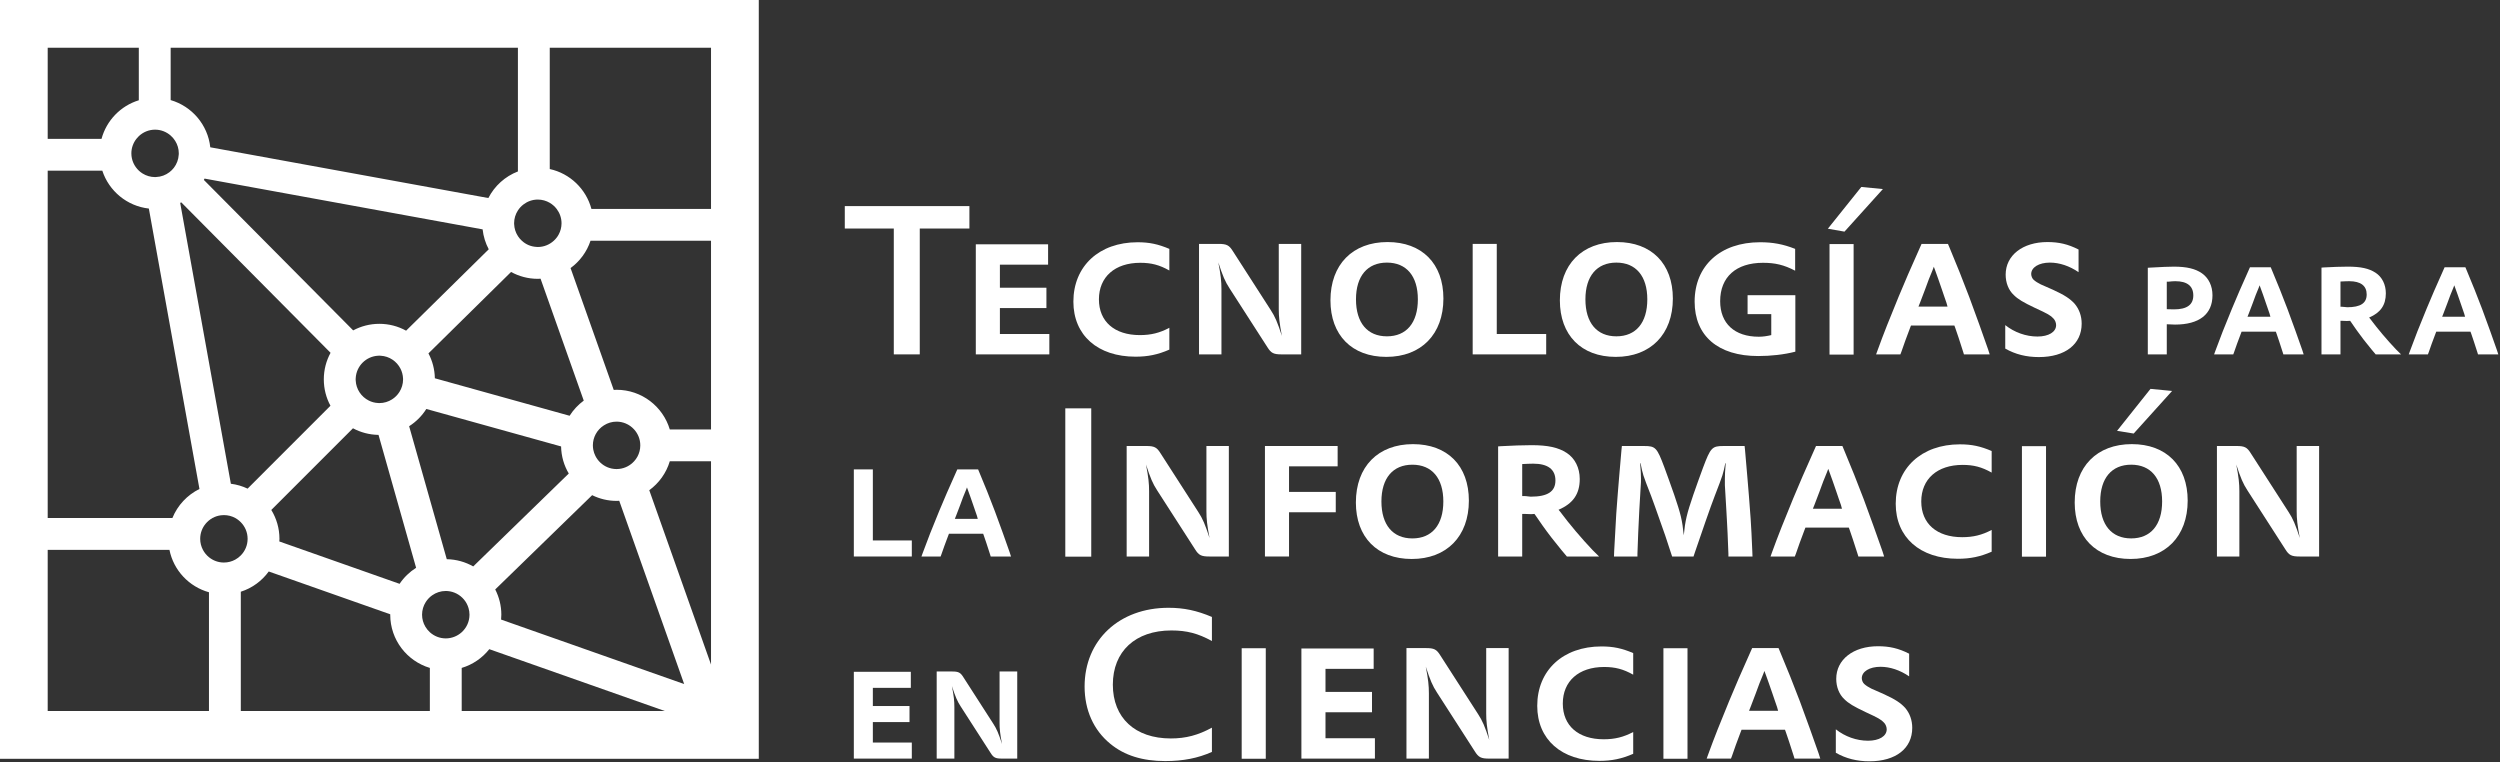 <?xml version="1.0" encoding="UTF-8" standalone="no"?>
<!DOCTYPE svg PUBLIC "-//W3C//DTD SVG 1.1//EN" "http://www.w3.org/Graphics/SVG/1.1/DTD/svg11.dtd">
<svg width="100%" height="100%" viewBox="0 0 1082 330" version="1.1" xmlns="http://www.w3.org/2000/svg" xmlns:xlink="http://www.w3.org/1999/xlink" xml:space="preserve" xmlns:serif="http://www.serif.com/" style="fill-rule:evenodd;clip-rule:evenodd;stroke-linejoin:round;stroke-miterlimit:2;">
    <rect x="0" y="0" width="1082" height="330" fill="#333333" stroke="none"/>
    <g transform="matrix(4.167,0,0,4.167,386.835,143.672)">
        <path d="M0,-10.743L-5.09,-10.743L-5.09,-13.072L7.853,-13.072L7.853,-10.743L2.697,-10.743L2.697,2.329L0,2.329L0,-10.743Z" style="fill:white;fill-rule:nonzero;"/>
    </g>
    <g transform="matrix(4.167,0,0,4.167,422.329,153.378)">
        <path d="M0,-11.433L7.508,-11.433L7.508,-9.319L2.502,-9.319L2.502,-6.924L7.334,-6.924L7.334,-4.811L2.502,-4.811L2.502,-2.116L7.637,-2.116L7.637,0L0,0L0,-11.433Z" style="fill:white;fill-rule:nonzero;"/>
    </g>
    <g transform="matrix(4.167,0,0,4.167,506.093,107.906)">
        <path d="M0,10.417C-1.187,10.937 -2.223,11.151 -3.517,11.151C-7.442,11.151 -9.967,8.93 -9.967,5.435C-9.967,1.747 -7.292,-0.734 -3.301,-0.734C-2.072,-0.734 -1.166,-0.54 0,-0.046L0,2.2C-1.036,1.615 -1.879,1.4 -3.021,1.4C-5.653,1.4 -7.314,2.868 -7.314,5.196C-7.314,7.505 -5.695,8.909 -3.063,8.909C-1.92,8.909 -1.014,8.691 0,8.151L0,10.417Z" style="fill:white;fill-rule:nonzero;"/>
    </g>
    <g transform="matrix(4.167,0,0,4.167,518.935,153.378)">
        <path d="M0,-11.475L2.027,-11.475C2.868,-11.475 3.126,-11.346 3.516,-10.721L7.441,-4.617C7.895,-3.925 8.153,-3.323 8.607,-1.918C8.348,-3.278 8.283,-3.905 8.283,-4.704L8.283,-11.475L10.613,-11.475L10.613,0L8.586,0C7.744,0 7.485,-0.129 7.097,-0.755L3.171,-6.859C2.718,-7.551 2.459,-8.153 2.005,-9.555C2.265,-8.219 2.33,-7.572 2.33,-6.773L2.33,0L0,0L0,-11.475Z" style="fill:white;fill-rule:nonzero;"/>
    </g>
    <g transform="matrix(4.167,0,0,4.167,600.262,113.656)">
        <path d="M0,7.657C2.028,7.657 3.213,6.256 3.213,3.816C3.213,1.401 2.028,0 0,0C-2.029,0 -3.214,1.401 -3.214,3.816C-3.214,6.256 -2.029,7.657 0,7.657M0.064,-2.135C3.646,-2.135 5.866,0.107 5.866,3.73C5.866,7.442 3.559,9.792 -0.063,9.792C-3.646,9.792 -5.866,7.529 -5.866,3.924C-5.866,0.193 -3.559,-2.135 0.064,-2.135" style="fill:white;fill-rule:nonzero;"/>
    </g>
    <g transform="matrix(4.167,0,0,4.167,637.376,153.378)">
        <path d="M0,-11.475L2.501,-11.475L2.501,-2.116L7.635,-2.116L7.635,0L0,0L0,-11.475Z" style="fill:white;fill-rule:nonzero;"/>
    </g>
    <g transform="matrix(4.167,0,0,4.167,699.562,113.656)">
        <path d="M0,7.657C2.027,7.657 3.214,6.256 3.214,3.816C3.214,1.401 2.027,0 0,0C-2.027,0 -3.214,1.401 -3.214,3.816C-3.214,6.256 -2.027,7.657 0,7.657M0.063,-2.135C3.646,-2.135 5.868,0.107 5.868,3.73C5.868,7.442 3.559,9.792 -0.065,9.792C-3.646,9.792 -5.868,7.529 -5.868,3.924C-5.868,0.193 -3.561,-2.135 0.063,-2.135" style="fill:white;fill-rule:nonzero;"/>
    </g>
    <g transform="matrix(4.167,0,0,4.167,756.354,131.171)">
        <path d="M0,-0.817L4.961,-0.817L4.961,5.048C3.775,5.353 2.416,5.501 1.1,5.501C-3.063,5.501 -5.5,3.412 -5.5,-0.149C-5.5,-3.881 -2.825,-6.318 1.294,-6.318C2.61,-6.318 3.688,-6.124 4.94,-5.629L4.94,-3.363C3.775,-3.968 2.87,-4.183 1.597,-4.183C-1.187,-4.183 -2.848,-2.715 -2.848,-0.194C-2.848,2.115 -1.358,3.495 1.166,3.495C1.597,3.495 2.007,3.433 2.46,3.326L2.46,1.146L0,1.146L0,-0.817Z" style="fill:white;fill-rule:nonzero;"/>
    </g>
    <g transform="matrix(4.167,0,0,4.167,-2207.81,-839.913)">
        <path d="M719.853,226.915L722.355,226.915L722.355,238.39L719.853,238.39L719.853,226.915ZM723.154,220.981L725.396,221.199L721.407,225.621L719.68,225.317L723.154,220.981Z" style="fill:white;fill-rule:nonzero;"/>
    </g>
    <g transform="matrix(4.167,0,0,4.167,842.893,126.24)">
        <path d="M0,1.551L-0.109,1.163C-0.28,0.648 -0.453,0.194 -0.583,-0.218L-0.971,-1.339C-1.271,-2.2 -1.294,-2.224 -1.424,-2.591C-1.489,-2.419 -1.531,-2.287 -1.552,-2.245L-1.941,-1.294L-2.33,-0.239L-2.848,1.121C-2.848,1.121 -2.933,1.316 -3.02,1.551L0,1.551ZM-7.247,6.038C-6.687,4.485 -5.953,2.63 -5.069,0.495C-4.357,-1.211 -3.904,-2.266 -2.87,-4.574L-2.697,-4.962L0.043,-4.962L0.217,-4.553C0.971,-2.761 1.576,-1.231 2.265,0.581C2.957,2.437 3.688,4.485 4.206,5.976L4.379,6.513L1.704,6.513L1.617,6.232C1.402,5.585 1.251,5.09 1.144,4.765L0.798,3.751L0.711,3.516L-3.797,3.516L-3.904,3.796C-4.271,4.765 -4.552,5.523 -4.789,6.232L-4.897,6.513L-7.42,6.513L-7.247,6.038Z" style="fill:white;fill-rule:nonzero;"/>
    </g>
    <g transform="matrix(4.167,0,0,4.167,867.873,118.598)">
        <path d="M0,5.305C0.948,6.062 2.155,6.492 3.343,6.492C4.509,6.492 5.283,6.018 5.283,5.305C5.283,5.07 5.177,4.789 5.003,4.617C4.702,4.291 4.442,4.142 3.083,3.516C1.854,2.935 1.314,2.61 0.884,2.177C0.345,1.682 0.042,0.907 0.042,0.063C0.042,-1.941 1.812,-3.321 4.378,-3.321C5.563,-3.321 6.515,-3.106 7.614,-2.546L7.614,-0.194C6.664,-0.841 5.63,-1.186 4.636,-1.186C3.494,-1.186 2.695,-0.691 2.695,0C2.695,0.215 2.803,0.474 2.954,0.603C3.148,0.776 3.388,0.928 3.688,1.076C4.012,1.229 4.442,1.402 4.962,1.637C6.19,2.201 6.729,2.568 7.204,3.083C7.678,3.644 7.937,4.357 7.937,5.156C7.937,7.29 6.233,8.626 3.494,8.626C2.2,8.626 1.056,8.347 0,7.744L0,5.305Z" style="fill:white;fill-rule:nonzero;"/>
    </g>
    <g transform="matrix(4.167,0,0,4.167,937.783,134.959)">
        <path d="M0,-0.273C0.357,-0.255 0.545,-0.255 0.748,-0.255C2.094,-0.255 2.755,-0.733 2.755,-1.702C2.755,-2.671 2.126,-3.181 0.886,-3.181C0.697,-3.181 0.443,-3.163 0.17,-3.13L0,-3.13L0,-0.273ZM-1.971,-4.576L-1.734,-4.591C-0.459,-4.66 0.137,-4.693 0.732,-4.693C2.094,-4.693 2.976,-4.472 3.657,-3.998C4.354,-3.502 4.746,-2.689 4.746,-1.716C4.746,0.254 3.367,1.325 0.852,1.325C0.613,1.325 0.393,1.31 0,1.291L0,4.42L-1.971,4.42L-1.971,-4.576Z" style="fill:white;fill-rule:nonzero;"/>
    </g>
    <g transform="matrix(4.167,0,0,4.167,982.631,131.972)">
        <path d="M0,1.227L-0.083,0.92C-0.221,0.512 -0.355,0.154 -0.459,-0.168L-0.763,-1.053C-1.002,-1.734 -1.02,-1.749 -1.121,-2.038C-1.172,-1.904 -1.205,-1.799 -1.223,-1.766L-1.529,-1.018L-1.835,-0.186L-2.243,0.887C-2.243,0.887 -2.311,1.04 -2.379,1.227L0,1.227ZM-5.713,4.764C-5.271,3.539 -4.693,2.078 -3.995,0.393C-3.435,-0.949 -3.076,-1.785 -2.26,-3.603L-2.124,-3.91L0.036,-3.91L0.17,-3.585C0.767,-2.175 1.244,-0.967 1.787,0.461C2.332,1.922 2.909,3.539 3.318,4.713L3.453,5.137L1.346,5.137L1.277,4.916C1.106,4.406 0.987,4.015 0.902,3.759L0.63,2.959L0.562,2.775L-2.992,2.775L-3.076,2.996C-3.366,3.759 -3.586,4.356 -3.774,4.916L-3.857,5.137L-5.848,5.137L-5.713,4.764Z" style="fill:white;fill-rule:nonzero;"/>
    </g>
    <g transform="matrix(4.167,0,0,4.167,1012.96,136.017)">
        <path d="M0,-0.781L0.152,-0.781C0.374,-0.781 0.544,-0.73 0.697,-0.73C2.092,-0.73 2.721,-1.157 2.721,-2.057C2.721,-2.958 2.107,-3.435 0.9,-3.435C0.611,-3.435 0.391,-3.417 0,-3.402L0,-0.781ZM-1.973,-4.845L-1.769,-4.863C-0.885,-4.914 0.119,-4.947 0.766,-4.947C2.107,-4.947 2.957,-4.761 3.639,-4.317C4.318,-3.877 4.711,-3.095 4.711,-2.177C4.711,-0.951 4.165,-0.17 2.976,0.34L3.128,0.528L3.706,1.277C4.541,2.328 5.713,3.641 6.291,4.166L3.655,4.166C3.504,3.981 3.485,3.963 3.214,3.641C2.704,3.027 2.107,2.263 1.666,1.634L1.088,0.799L1.003,0.68C0.85,0.698 0.748,0.698 0.663,0.698C0.595,0.698 0.441,0.698 0.204,0.68L0,0.68L0,4.166L-1.973,4.166L-1.973,-4.845Z" style="fill:white;fill-rule:nonzero;"/>
    </g>
    <g transform="matrix(4.167,0,0,4.167,1066.88,131.972)">
        <path d="M0,1.227L-0.085,0.92C-0.22,0.512 -0.357,0.154 -0.459,-0.168L-0.765,-1.053C-1.003,-1.734 -1.02,-1.749 -1.121,-2.038C-1.173,-1.904 -1.208,-1.799 -1.224,-1.766L-1.529,-1.018L-1.837,-0.186L-2.245,0.887C-2.245,0.887 -2.312,1.04 -2.379,1.227L0,1.227ZM-5.713,4.764C-5.271,3.539 -4.693,2.078 -3.995,0.393C-3.435,-0.949 -3.077,-1.785 -2.262,-3.603L-2.126,-3.91L0.034,-3.91L0.171,-3.585C0.767,-2.175 1.242,-0.967 1.786,0.461C2.331,1.922 2.907,3.539 3.315,4.713L3.453,5.137L1.345,5.137L1.276,4.916C1.106,4.406 0.987,4.015 0.901,3.759L0.63,2.959L0.561,2.775L-2.993,2.775L-3.077,2.996C-3.366,3.759 -3.587,4.356 -3.774,4.916L-3.859,5.137L-5.851,5.137L-5.713,4.764Z" style="fill:white;fill-rule:nonzero;"/>
    </g>
    <g transform="matrix(4.167,0,0,4.167,369.541,240.853)">
        <path d="M0,-9.047L1.974,-9.047L1.974,-1.667L6.021,-1.667L6.021,0L0,0L0,-9.047Z" style="fill:white;fill-rule:nonzero;"/>
    </g>
    <g transform="matrix(4.167,0,0,4.167,423.175,219.456)">
        <path d="M0,1.223L-0.084,0.916C-0.221,0.507 -0.355,0.153 -0.459,-0.173L-0.764,-1.055C-1.002,-1.735 -1.02,-1.753 -1.121,-2.042C-1.172,-1.905 -1.206,-1.803 -1.223,-1.771L-1.529,-1.022L-1.835,-0.187L-2.244,0.883C-2.244,0.883 -2.311,1.036 -2.379,1.223L0,1.223ZM-5.713,4.759C-5.271,3.537 -4.693,2.073 -3.996,0.388C-3.435,-0.954 -3.077,-1.789 -2.26,-3.607L-2.125,-3.912L0.036,-3.912L0.17,-3.589C0.767,-2.179 1.244,-0.971 1.786,0.456C2.332,1.92 2.909,3.537 3.317,4.709L3.453,5.135L1.345,5.135L1.276,4.911C1.106,4.402 0.987,4.011 0.902,3.758L0.629,2.958L0.562,2.771L-2.992,2.771L-3.077,2.992C-3.366,3.758 -3.587,4.351 -3.775,4.911L-3.858,5.135L-5.849,5.135L-5.713,4.759Z" style="fill:white;fill-rule:nonzero;"/>
    </g>
    <g transform="matrix(4.167,0,0,4.167,-2207.81,-656.617)">
        <rect x="640.478" y="199.988" width="2.695" height="15.404" style="fill:white;"/>
    </g>
    <g transform="matrix(4.167,0,0,4.167,487.62,240.854)">
        <path d="M0,-11.477L2.027,-11.477C2.868,-11.477 3.128,-11.349 3.516,-10.723L7.442,-4.62C7.896,-3.927 8.155,-3.323 8.608,-1.92C8.349,-3.281 8.283,-3.907 8.283,-4.703L8.283,-11.477L10.613,-11.477L10.613,0L8.586,0C7.744,0 7.486,-0.131 7.097,-0.758L3.171,-6.862C2.719,-7.55 2.46,-8.156 2.007,-9.557C2.266,-8.221 2.33,-7.575 2.33,-6.775L2.33,0L0,0L0,-11.477Z" style="fill:white;fill-rule:nonzero;"/>
    </g>
    <g transform="matrix(4.167,0,0,4.167,547.467,240.854)">
        <path d="M0,-11.477L7.55,-11.477L7.55,-9.364L2.502,-9.364L2.502,-6.709L7.355,-6.709L7.355,-4.595L2.502,-4.595L2.502,0L0,0L0,-11.477Z" style="fill:white;fill-rule:nonzero;"/>
    </g>
    <g transform="matrix(4.167,0,0,4.167,611.277,201.124)">
        <path d="M0,7.656C2.027,7.656 3.215,6.255 3.215,3.819C3.215,1.4 2.027,0 0,0C-2.027,0 -3.215,1.4 -3.215,3.819C-3.215,6.255 -2.027,7.656 0,7.656M0.064,-2.136C3.645,-2.136 5.868,0.106 5.868,3.732C5.868,7.441 3.559,9.792 -0.065,9.792C-3.646,9.792 -5.868,7.528 -5.868,3.927C-5.868,0.193 -3.561,-2.136 0.064,-2.136" style="fill:white;fill-rule:nonzero;"/>
    </g>
    <g transform="matrix(4.167,0,0,4.167,658.811,218.835)">
        <path d="M0,-0.995L0.193,-0.995C0.475,-0.995 0.69,-0.93 0.886,-0.93C2.654,-0.93 3.451,-1.47 3.451,-2.611C3.451,-3.757 2.675,-4.358 1.144,-4.358C0.777,-4.358 0.496,-4.338 0,-4.317L0,-0.995ZM-2.502,-6.151L-2.242,-6.172C-1.121,-6.237 0.152,-6.279 0.973,-6.279C2.675,-6.279 3.754,-6.04 4.615,-5.479C5.479,-4.919 5.976,-3.927 5.976,-2.764C5.976,-1.21 5.285,-0.218 3.775,0.43L3.969,0.665L4.702,1.616C5.761,2.952 7.249,4.613 7.982,5.284L4.639,5.284C4.443,5.046 4.422,5.025 4.076,4.613C3.43,3.838 2.675,2.866 2.114,2.069L1.381,1.011L1.273,0.862C1.08,0.883 0.949,0.883 0.841,0.883C0.754,0.883 0.561,0.883 0.26,0.862L0,0.862L0,5.284L-2.502,5.284L-2.502,-6.151Z" style="fill:white;fill-rule:nonzero;"/>
    </g>
    <g transform="matrix(4.167,0,0,4.167,698.619,195.371)">
        <path d="M0,10.355C0.065,9.124 0.13,7.875 0.216,6.47C0.323,5.047 0.433,3.56 0.519,2.609L0.755,-0.129L0.799,-0.561L3.106,-0.561C4.294,-0.561 4.442,-0.409 5.222,1.681C5.456,2.328 5.909,3.56 6.235,4.507C6.903,6.47 7.075,7.14 7.227,8.715C7.377,7.162 7.55,6.47 8.218,4.507C8.499,3.688 8.951,2.438 9.231,1.681C10.01,-0.388 10.16,-0.561 11.346,-0.561L13.546,-0.561L13.591,-0.129L13.827,2.609C13.913,3.581 14.065,5.456 14.173,6.989C14.237,7.96 14.28,8.801 14.345,10.355L14.366,10.916L11.864,10.916L11.864,10.635C11.844,10.203 11.821,9.49 11.778,8.498C11.712,7.421 11.691,6.601 11.649,6.082L11.497,3.515L11.497,2.826C11.497,2.394 11.519,2.027 11.584,1.228L11.541,1.228C11.304,2.373 11.346,2.287 10.44,4.636C9.987,5.802 9.083,8.435 8.391,10.462L8.24,10.916L6.019,10.916L5.868,10.462L5.308,8.757C5.198,8.456 5.112,8.197 4.875,7.529C4.358,6.041 4.056,5.22 3.841,4.636C2.935,2.307 2.978,2.415 2.74,1.228L2.695,1.228C2.761,2.027 2.782,2.373 2.782,2.826C2.782,3.085 2.782,3.321 2.761,3.515L2.61,6.082C2.546,7.269 2.438,9.664 2.415,10.635L2.415,10.916L-0.021,10.916L0,10.355Z" style="fill:white;fill-rule:nonzero;"/>
    </g>
    <g transform="matrix(4.167,0,0,4.167,797.202,213.707)">
        <path d="M0,1.553L-0.106,1.165C-0.28,0.647 -0.453,0.194 -0.581,-0.215L-0.97,-1.339C-1.272,-2.201 -1.294,-2.221 -1.424,-2.589C-1.487,-2.416 -1.53,-2.288 -1.554,-2.246L-1.94,-1.295L-2.329,-0.239L-2.847,1.12C-2.847,1.12 -2.934,1.315 -3.021,1.553L0,1.553ZM-7.249,6.038C-6.688,4.488 -5.954,2.63 -5.069,0.494C-4.356,-1.208 -3.904,-2.266 -2.868,-4.574L-2.695,-4.962L0.044,-4.962L0.215,-4.553C0.971,-2.761 1.575,-1.231 2.267,0.581C2.955,2.436 3.688,4.488 4.208,5.976L4.379,6.515L1.704,6.515L1.618,6.235C1.401,5.587 1.253,5.089 1.144,4.768L0.8,3.754L0.713,3.515L-3.796,3.515L-3.904,3.796C-4.27,4.768 -4.552,5.522 -4.788,6.235L-4.896,6.515L-7.42,6.515L-7.249,6.038Z" style="fill:white;fill-rule:nonzero;"/>
    </g>
    <g transform="matrix(4.167,0,0,4.167,861.993,195.365)">
        <path d="M0,10.419C-1.187,10.939 -2.221,11.152 -3.516,11.152C-7.441,11.152 -9.965,8.931 -9.965,5.437C-9.965,1.748 -7.29,-0.733 -3.301,-0.733C-2.07,-0.733 -1.166,-0.539 0,-0.041L0,2.201C-1.034,1.62 -1.877,1.402 -3.02,1.402C-5.651,1.402 -7.312,2.869 -7.312,5.201C-7.312,7.509 -5.695,8.91 -3.062,8.91C-1.92,8.91 -1.014,8.692 0,8.156L0,10.419Z" style="fill:white;fill-rule:nonzero;"/>
    </g>
    <g transform="matrix(4.167,0,0,4.167,-2207.81,-640.246)">
        <rect x="739.837" y="199.987" width="2.502" height="11.477" style="fill:white;"/>
    </g>
    <g transform="matrix(4.167,0,0,4.167,930.735,241.922)">
        <path d="M0,-17.667L2.243,-17.45L-1.746,-13.028L-3.473,-13.308L0,-17.667ZM-2.006,-2.136C0.021,-2.136 1.208,-3.537 1.208,-5.973C1.208,-8.392 0.021,-9.792 -2.006,-9.792C-4.033,-9.792 -5.221,-8.392 -5.221,-5.973C-5.221,-3.537 -4.033,-2.136 -2.006,-2.136M-1.94,-11.928C1.641,-11.928 3.862,-9.686 3.862,-6.06C3.862,-2.351 1.555,0 -2.07,0C-5.651,0 -7.873,-2.264 -7.873,-5.865C-7.873,-9.599 -5.564,-11.928 -1.94,-11.928" style="fill:white;fill-rule:nonzero;"/>
    </g>
    <g transform="matrix(4.167,0,0,4.167,959.487,240.854)">
        <path d="M0,-11.477L2.027,-11.477C2.869,-11.477 3.128,-11.349 3.516,-10.723L7.442,-4.62C7.896,-3.927 8.155,-3.323 8.608,-1.92C8.35,-3.281 8.283,-3.907 8.283,-4.703L8.283,-11.477L10.613,-11.477L10.613,0L8.586,0C7.744,0 7.486,-0.131 7.097,-0.758L3.172,-6.862C2.72,-7.55 2.46,-8.156 2.007,-9.557C2.266,-8.221 2.33,-7.575 2.33,-6.775L2.33,0L0,0L0,-11.477Z" style="fill:white;fill-rule:nonzero;"/>
    </g>
    <g transform="matrix(4.167,0,0,4.167,369.541,328.321)">
        <path d="M0,-9.015L5.919,-9.015L5.919,-7.348L1.974,-7.348L1.974,-5.46L5.782,-5.46L5.782,-3.793L1.974,-3.793L1.974,-1.667L6.021,-1.667L6.021,0L0,0L0,-9.015Z" style="fill:white;fill-rule:nonzero;"/>
    </g>
    <g transform="matrix(4.167,0,0,4.167,405.398,328.32)">
        <path d="M0,-9.047L1.599,-9.047C2.262,-9.047 2.466,-8.945 2.771,-8.454L5.866,-3.641C6.223,-3.096 6.429,-2.621 6.785,-1.516C6.581,-2.586 6.53,-3.08 6.53,-3.71L6.53,-9.047L8.366,-9.047L8.366,0L6.769,0C6.104,0 5.901,-0.105 5.594,-0.597L2.499,-5.409C2.142,-5.952 1.938,-6.43 1.58,-7.535C1.786,-6.48 1.837,-5.97 1.837,-5.341L1.837,0L0,0L0,-9.047Z" style="fill:white;fill-rule:nonzero;"/>
    </g>
    <g transform="matrix(4.167,0,0,4.167,524.518,267.002)">
        <path d="M0,14.024C-1.467,14.671 -2.976,14.972 -4.854,14.972C-7.203,14.972 -9.082,14.391 -10.548,13.183C-12.295,11.761 -13.224,9.668 -13.224,7.229C-13.224,2.42 -9.643,-0.948 -4.508,-0.948C-2.911,-0.948 -1.574,-0.664 0,0.003L0,2.505C-1.445,1.707 -2.631,1.406 -4.207,1.406C-7.959,1.406 -10.29,3.586 -10.29,7.035C-10.29,10.488 -7.982,12.623 -4.27,12.623C-2.695,12.623 -1.424,12.277 0,11.502L0,14.024Z" style="fill:white;fill-rule:nonzero;"/>
    </g>
    <g transform="matrix(4.167,0,0,4.167,-2207.81,-465.317)">
        <rect x="658.798" y="178.995" width="2.502" height="11.478" style="fill:white;"/>
    </g>
    <g transform="matrix(4.167,0,0,4.167,563.247,328.322)">
        <path d="M0,-11.436L7.505,-11.436L7.505,-9.322L2.502,-9.322L2.502,-6.927L7.332,-6.927L7.332,-4.813L2.502,-4.813L2.502,-2.115L7.635,-2.115L7.635,0L0,0L0,-11.436Z" style="fill:white;fill-rule:nonzero;"/>
    </g>
    <g transform="matrix(4.167,0,0,4.167,608.714,328.322)">
        <path d="M0,-11.478L2.027,-11.478C2.868,-11.478 3.126,-11.35 3.515,-10.723L7.44,-4.62C7.894,-3.928 8.153,-3.323 8.606,-1.921C8.347,-3.281 8.283,-3.907 8.283,-4.704L8.283,-11.478L10.613,-11.478L10.613,0L8.586,0C7.743,0 7.485,-0.132 7.096,-0.758L3.17,-6.862C2.717,-7.551 2.458,-8.156 2.005,-9.557C2.264,-8.221 2.33,-7.575 2.33,-6.776L2.33,0L0,0L0,-11.478Z" style="fill:white;fill-rule:nonzero;"/>
    </g>
    <g transform="matrix(4.167,0,0,4.167,706.85,282.832)">
        <path d="M0,10.419C-1.187,10.938 -2.223,11.152 -3.518,11.152C-7.441,11.152 -9.967,8.931 -9.967,5.437C-9.967,1.747 -7.292,-0.733 -3.3,-0.733C-2.071,-0.733 -1.164,-0.539 0,-0.042L0,2.201C-1.036,1.619 -1.877,1.401 -3.02,1.401C-5.652,1.401 -7.312,2.869 -7.312,5.2C-7.312,7.509 -5.695,8.91 -3.064,8.91C-1.919,8.91 -1.014,8.692 0,8.155L0,10.419Z" style="fill:white;fill-rule:nonzero;"/>
    </g>
    <g transform="matrix(4.167,0,0,4.167,-2207.81,-465.317)">
        <rect x="702.601" y="178.995" width="2.501" height="11.478" style="fill:white;"/>
    </g>
    <g transform="matrix(4.167,0,0,4.167,769.57,301.17)">
        <path d="M0,1.554L-0.108,1.166C-0.279,0.648 -0.453,0.194 -0.582,-0.215L-0.972,-1.339C-1.272,-2.2 -1.293,-2.221 -1.425,-2.588C-1.488,-2.415 -1.532,-2.287 -1.553,-2.245L-1.94,-1.294L-2.33,-0.238L-2.848,1.121C-2.848,1.121 -2.934,1.315 -3.02,1.554L0,1.554ZM-7.248,6.038C-6.687,4.488 -5.954,2.63 -5.068,0.495C-4.357,-1.207 -3.905,-2.265 -2.869,-4.574L-2.696,-4.962L0.043,-4.962L0.215,-4.552C0.97,-2.76 1.575,-1.231 2.266,0.582C2.955,2.437 3.689,4.488 4.207,5.976L4.378,6.516L1.703,6.516L1.617,6.235C1.402,5.588 1.25,5.09 1.143,4.768L0.799,3.754L0.712,3.516L-3.797,3.516L-3.905,3.796C-4.272,4.768 -4.553,5.523 -4.788,6.235L-4.896,6.516L-7.421,6.516L-7.248,6.038Z" style="fill:white;fill-rule:nonzero;"/>
    </g>
    <g transform="matrix(4.167,0,0,4.167,794.545,293.533)">
        <path d="M0,5.307C0.949,6.062 2.157,6.492 3.344,6.492C4.508,6.492 5.285,6.017 5.285,5.307C5.285,5.069 5.176,4.788 5.005,4.616C4.702,4.293 4.444,4.141 3.086,3.515C1.854,2.934 1.316,2.609 0.886,2.179C0.346,1.681 0.043,0.906 0.043,0.066C0.043,-1.942 1.812,-3.322 4.38,-3.322C5.565,-3.322 6.516,-3.107 7.615,-2.547L7.615,-0.194C6.666,-0.841 5.629,-1.187 4.639,-1.187C3.494,-1.187 2.697,-0.692 2.697,-0.001C2.697,0.214 2.805,0.474 2.955,0.602C3.148,0.775 3.387,0.927 3.688,1.079C4.014,1.228 4.444,1.401 4.961,1.64C6.189,2.201 6.729,2.567 7.205,3.083C7.68,3.646 7.937,4.356 7.937,5.156C7.937,7.29 6.234,8.629 3.494,8.629C2.2,8.629 1.057,8.349 0,7.744L0,5.307Z" style="fill:white;fill-rule:nonzero;"/>
    </g>
    <g transform="matrix(4.167,0,0,4.167,307.729,237.971)">
        <path d="M0,-35.409L-12.421,-35.409C-12.973,-37.478 -14.645,-39.092 -16.75,-39.551L-16.75,-52.152L0,-52.152L0,-35.409ZM-56.25,0C-55.822,2.129 -54.217,3.831 -52.145,4.406L-52.145,16.742L-68.895,16.742L-68.895,0L-56.25,0ZM-63.223,-39.381C-62.532,-37.272 -60.66,-35.701 -58.389,-35.447L-53.133,-6.322C-54.401,-5.698 -55.407,-4.625 -55.941,-3.31L-68.895,-3.31L-68.895,-39.381L-63.223,-39.381ZM-59.432,-46.695C-61.318,-46.117 -62.787,-44.598 -63.305,-42.687L-68.895,-42.687L-68.895,-52.152L-59.432,-52.152L-59.432,-46.695ZM-55.653,-42.475C-55.417,-42.099 -55.279,-41.656 -55.279,-41.179C-55.279,-41.134 -55.283,-41.092 -55.285,-41.051C-55.312,-40.537 -55.496,-40.063 -55.791,-39.679C-55.923,-39.509 -56.076,-39.357 -56.248,-39.225C-56.636,-38.928 -57.113,-38.742 -57.633,-38.722C-57.669,-38.719 -57.705,-38.716 -57.742,-38.716C-58.221,-38.716 -58.667,-38.855 -59.046,-39.092C-59.181,-39.178 -59.306,-39.273 -59.422,-39.381C-59.902,-39.831 -60.205,-40.469 -60.205,-41.179C-60.205,-41.748 -60.009,-42.269 -59.684,-42.687C-59.606,-42.786 -59.522,-42.879 -59.432,-42.965C-58.99,-43.383 -58.396,-43.641 -57.742,-43.641C-57.123,-43.641 -56.557,-43.409 -56.124,-43.03C-55.941,-42.869 -55.783,-42.684 -55.653,-42.475M-20.057,-39.301C-21.391,-38.787 -22.482,-37.797 -23.127,-36.539L-52.008,-41.81C-52.264,-44.154 -53.922,-46.072 -56.124,-46.713L-56.124,-52.152L-20.057,-52.152L-20.057,-39.301ZM-15.822,-32.752C-15.954,-32.505 -16.129,-32.287 -16.333,-32.102C-16.771,-31.703 -17.352,-31.455 -17.989,-31.455C-18.035,-31.455 -18.08,-31.461 -18.127,-31.464C-18.413,-31.478 -18.687,-31.542 -18.938,-31.646C-19.201,-31.756 -19.438,-31.911 -19.646,-32.102C-19.803,-32.245 -19.941,-32.406 -20.057,-32.585L-20.057,-32.615L-20.077,-32.618C-20.297,-32.97 -20.43,-33.379 -20.447,-33.82C-20.449,-33.852 -20.452,-33.885 -20.452,-33.918C-20.452,-34.41 -20.307,-34.866 -20.057,-35.251C-19.902,-35.489 -19.709,-35.701 -19.483,-35.871C-19.068,-36.19 -18.552,-36.381 -17.989,-36.381C-17.537,-36.381 -17.115,-36.256 -16.75,-36.044C-16.472,-35.88 -16.229,-35.666 -16.033,-35.409C-15.717,-34.994 -15.526,-34.478 -15.526,-33.918C-15.526,-33.498 -15.634,-33.097 -15.822,-32.752M-13.219,-15.5C-13.802,-15.07 -14.299,-14.539 -14.687,-13.926L-28.683,-17.819C-28.701,-18.753 -28.938,-19.633 -29.35,-20.404L-20.768,-28.861C-19.942,-28.408 -18.996,-28.148 -17.989,-28.148C-17.893,-28.148 -17.8,-28.157 -17.705,-28.163L-13.219,-15.5ZM-4.282,-12.506C-4.993,-14.886 -7.197,-16.624 -9.809,-16.624C-9.908,-16.624 -10.005,-16.611 -10.104,-16.609L-14.588,-29.266C-13.63,-29.967 -12.897,-30.951 -12.516,-32.102L0,-32.102L0,-12.506L-4.282,-12.506ZM-6.414,-6.193C-5.408,-6.927 -4.646,-7.976 -4.282,-9.199L0,-9.199L0,11.915L-6.414,-6.193ZM-12.271,-10.853C-12.271,-11.271 -12.166,-11.665 -11.982,-12.008C-11.781,-12.387 -11.481,-12.706 -11.12,-12.932C-10.74,-13.174 -10.291,-13.316 -9.809,-13.316C-9.477,-13.316 -9.16,-13.248 -8.871,-13.129C-8.531,-12.989 -8.231,-12.774 -7.988,-12.506C-7.59,-12.067 -7.346,-11.489 -7.346,-10.853C-7.346,-10.425 -7.455,-10.025 -7.646,-9.674C-7.741,-9.5 -7.857,-9.342 -7.988,-9.199C-8.383,-8.766 -8.927,-8.472 -9.541,-8.406C-9.629,-8.396 -9.718,-8.39 -9.809,-8.39C-10.149,-8.39 -10.474,-8.46 -10.77,-8.585C-11.307,-8.814 -11.744,-9.228 -12.006,-9.748C-12.11,-9.953 -12.186,-10.171 -12.229,-10.404C-12.256,-10.55 -12.271,-10.699 -12.271,-10.853M-21.805,7.242C-21.789,7.075 -21.778,6.908 -21.778,6.736C-21.778,5.79 -22.01,4.902 -22.413,4.114L-12.346,-5.678C-11.579,-5.299 -10.721,-5.084 -9.809,-5.084C-9.716,-5.084 -9.625,-5.094 -9.533,-5.096L-2.789,13.94L-21.805,7.242ZM-25.895,12.264C-24.749,11.921 -23.755,11.233 -23.029,10.317L-4.791,16.742L-25.895,16.742L-25.895,12.264ZM-29.672,7.979C-29.887,7.612 -30.012,7.189 -30.012,6.736C-30.012,6.252 -29.869,5.799 -29.626,5.418C-29.451,5.144 -29.227,4.908 -28.962,4.723C-28.562,4.44 -28.074,4.273 -27.549,4.273C-27.475,4.273 -27.402,4.279 -27.332,4.284C-27.012,4.312 -26.709,4.404 -26.437,4.541C-25.834,4.848 -25.375,5.394 -25.185,6.053C-25.123,6.265 -25.088,6.486 -25.087,6.715C-25.087,6.721 -25.086,6.73 -25.086,6.736C-25.086,7.457 -25.399,8.108 -25.895,8.558C-26.12,8.76 -26.383,8.924 -26.671,9.034C-26.944,9.139 -27.24,9.198 -27.549,9.198C-28.186,9.198 -28.764,8.954 -29.203,8.558C-29.387,8.388 -29.545,8.194 -29.672,7.979M-48.838,4.35C-47.658,3.975 -46.648,3.227 -45.935,2.248L-33.316,6.694C-33.316,6.709 -33.318,6.721 -33.318,6.736C-33.318,9.348 -31.582,11.551 -29.203,12.264L-29.203,16.742L-48.838,16.742L-48.838,4.35ZM-52.484,-2.722C-52.285,-2.958 -52.043,-3.158 -51.77,-3.31C-51.507,-3.453 -51.215,-3.549 -50.904,-3.588C-50.803,-3.599 -50.699,-3.608 -50.594,-3.608C-50.169,-3.608 -49.768,-3.501 -49.418,-3.31C-49.346,-3.268 -49.274,-3.226 -49.205,-3.179C-49.073,-3.086 -48.95,-2.982 -48.838,-2.869C-48.621,-2.648 -48.445,-2.388 -48.323,-2.099C-48.261,-1.95 -48.213,-1.795 -48.18,-1.635C-48.148,-1.476 -48.131,-1.312 -48.131,-1.145C-48.131,-0.474 -48.4,0.134 -48.838,0.578C-49.009,0.754 -49.205,0.904 -49.422,1.02C-49.771,1.21 -50.17,1.318 -50.594,1.318C-51.182,1.318 -51.721,1.112 -52.145,0.766C-52.402,0.558 -52.617,0.295 -52.773,0C-52.954,-0.344 -53.057,-0.734 -53.057,-1.145C-53.057,-1.744 -52.842,-2.293 -52.484,-2.722M-39.516,-20.465C-39.963,-19.644 -40.217,-18.705 -40.217,-17.706C-40.217,-16.713 -39.967,-15.78 -39.526,-14.966L-48.133,-6.357C-48.672,-6.614 -49.256,-6.787 -49.871,-6.864L-55.134,-36.035C-55.096,-36.056 -55.059,-36.071 -55.021,-36.089L-39.516,-20.465ZM-31.67,-22.763C-32.494,-23.217 -33.44,-23.475 -34.447,-23.475C-35.432,-23.475 -36.357,-23.228 -37.167,-22.793L-52.674,-38.418C-52.648,-38.465 -52.629,-38.513 -52.605,-38.56L-23.723,-33.286C-23.642,-32.543 -23.421,-31.846 -23.087,-31.217L-31.67,-22.763ZM-31.354,-12.84C-30.634,-13.299 -30.024,-13.91 -29.569,-14.632L-15.572,-10.74C-15.553,-9.712 -15.265,-8.755 -14.775,-7.926L-24.698,1.723C-25.512,1.261 -26.447,0.989 -27.446,0.972L-31.354,-12.84ZM-36.91,-17.706C-36.91,-17.748 -36.906,-17.789 -36.904,-17.831C-36.839,-19.096 -35.821,-20.106 -34.557,-20.163C-34.521,-20.163 -34.484,-20.169 -34.447,-20.169C-34.401,-20.169 -34.355,-20.163 -34.311,-20.16C-33.408,-20.112 -32.635,-19.576 -32.249,-18.809C-32.096,-18.506 -32.004,-18.165 -31.988,-17.805C-31.988,-17.771 -31.984,-17.739 -31.984,-17.706C-31.984,-17.226 -32.124,-16.781 -32.36,-16.403C-32.558,-16.087 -32.822,-15.822 -33.135,-15.625C-33.516,-15.383 -33.965,-15.243 -34.447,-15.243C-34.488,-15.243 -34.526,-15.246 -34.566,-15.249C-34.916,-15.263 -35.246,-15.353 -35.543,-15.503C-36.318,-15.89 -36.86,-16.672 -36.904,-17.587C-36.906,-17.626 -36.91,-17.664 -36.91,-17.706M-45.671,-4.142L-37.188,-12.625C-36.396,-12.199 -35.494,-11.954 -34.535,-11.939L-30.631,1.863C-31.311,2.296 -31.897,2.862 -32.346,3.53L-44.838,-0.871C-44.834,-0.963 -44.824,-1.053 -44.824,-1.145C-44.824,-2.246 -45.137,-3.268 -45.671,-4.142M4.961,-57.113L-73.855,-57.113L-73.855,21.704L4.961,21.704L4.961,-57.113Z" style="fill:white;fill-rule:nonzero;"/>
    </g>
</svg>
